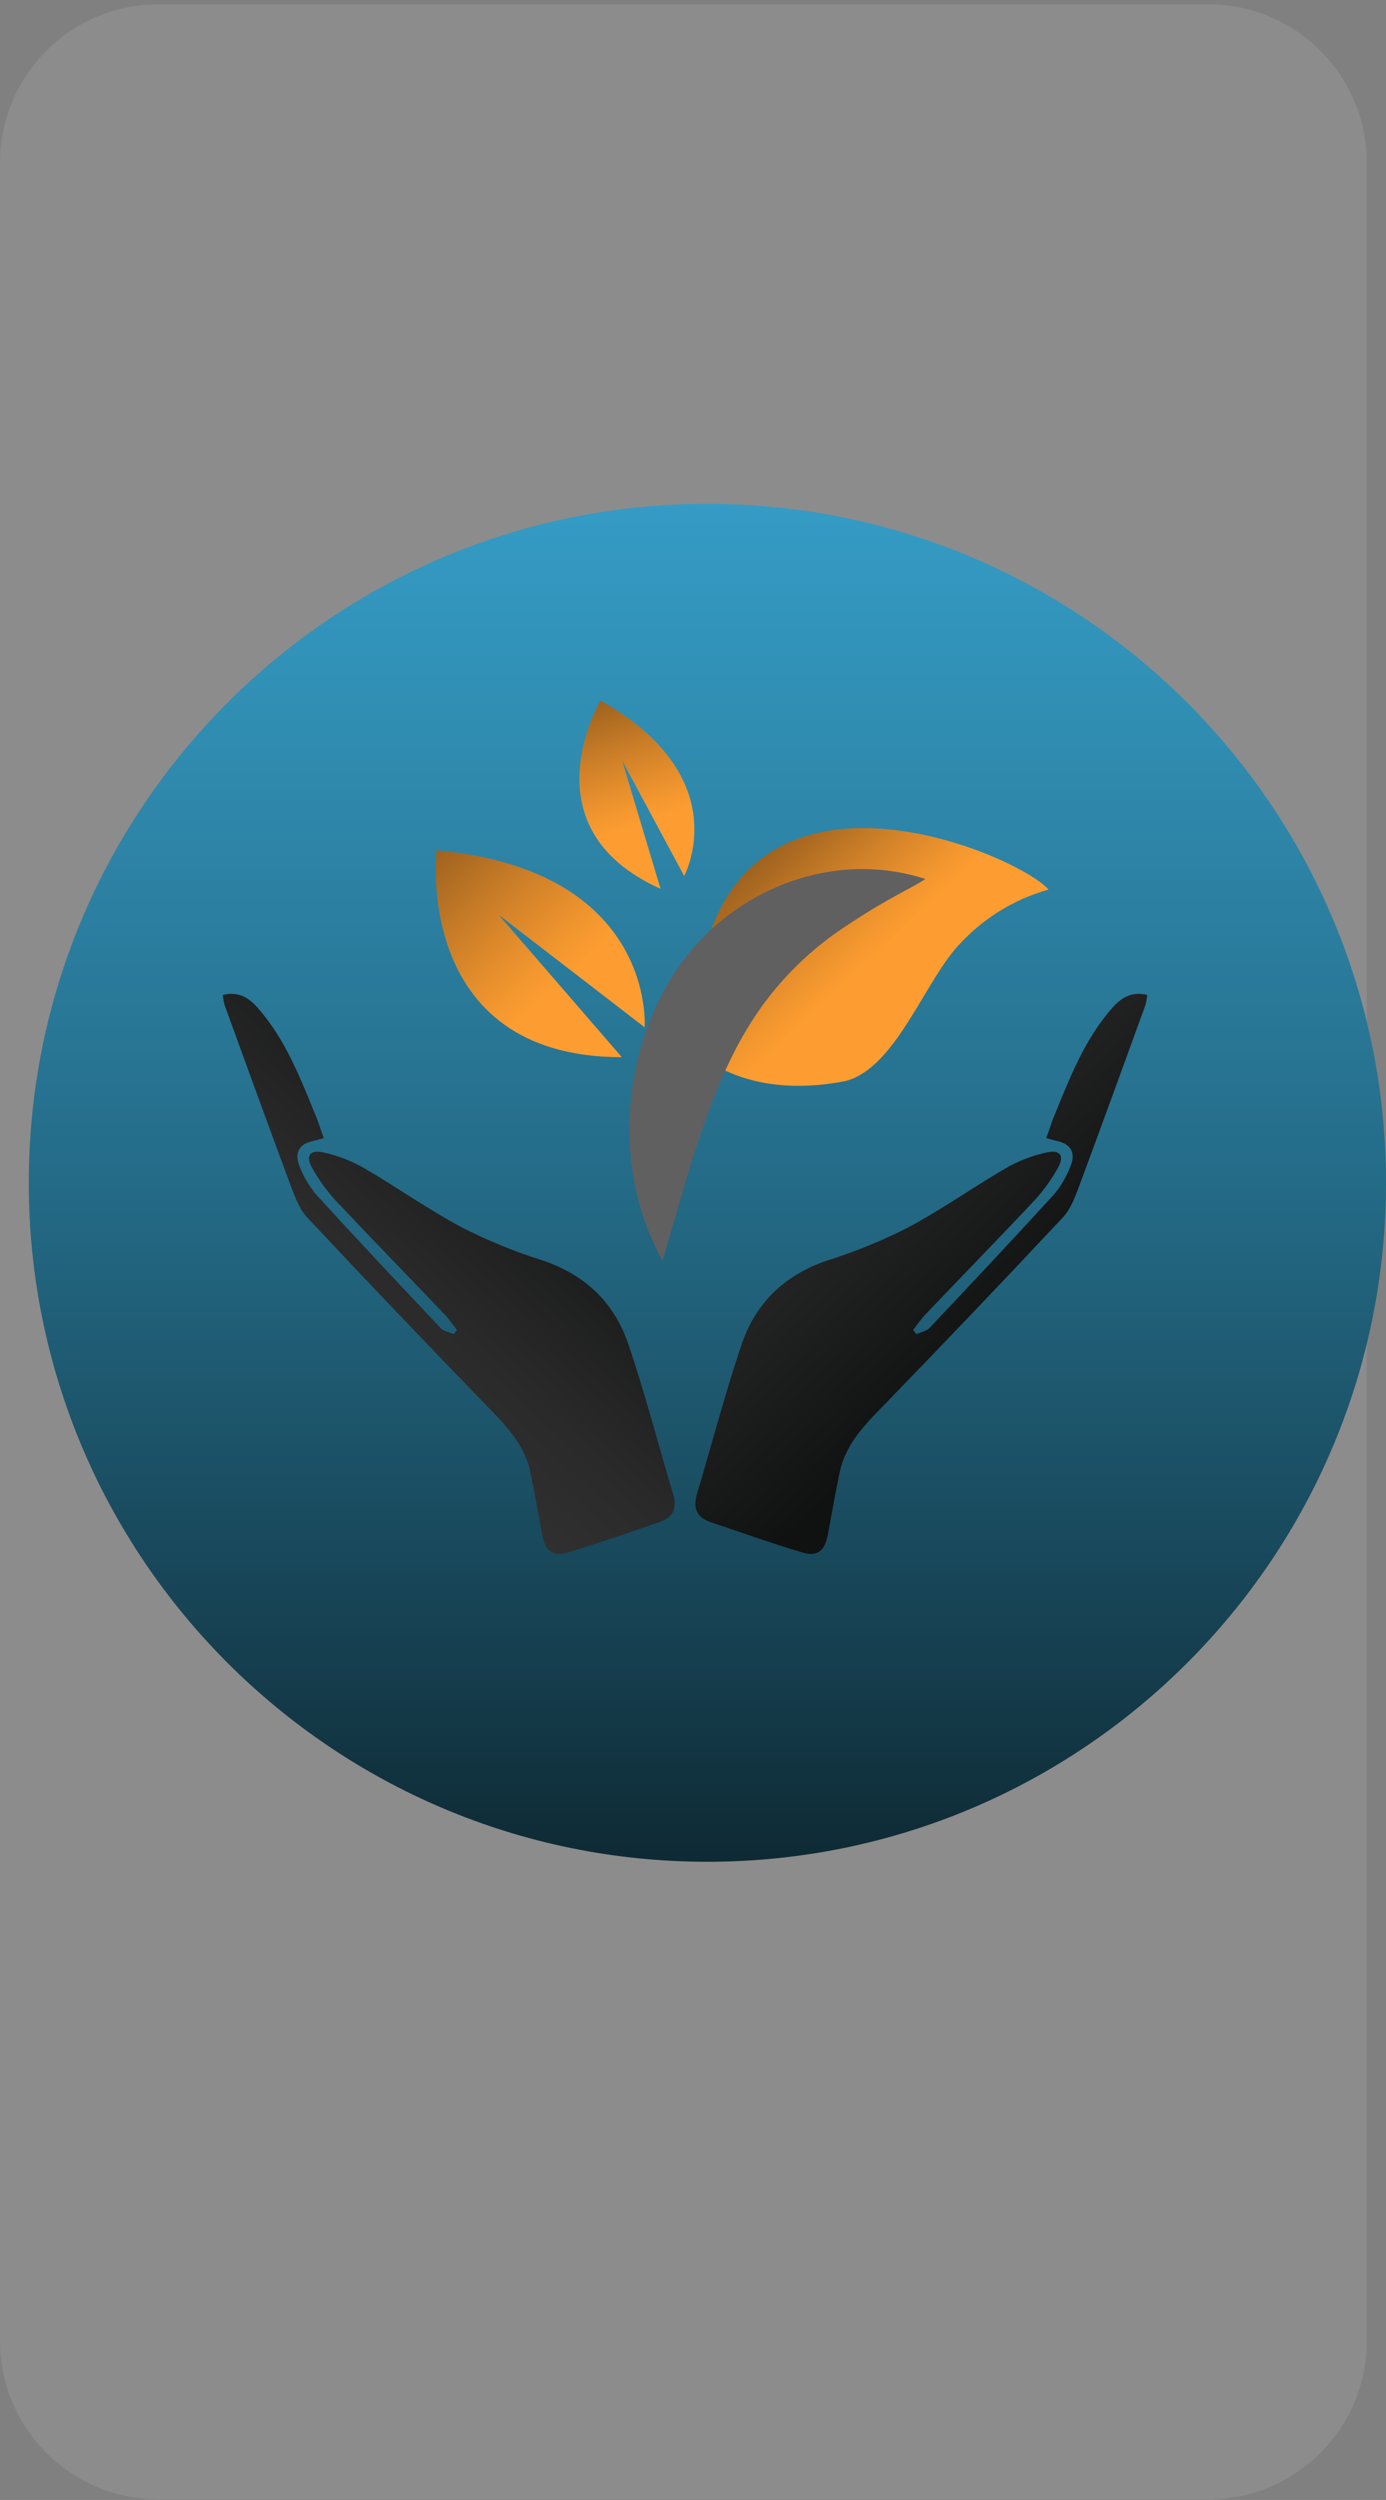 <svg width="289" height="521" viewBox="0 0 289 521" fill="none" xmlns="http://www.w3.org/2000/svg">
<rect x="0" y="0" width="289" height="521" fill="#808080" stroke="none"/>
<path opacity="0.1" d="M251.93 0.89H33.07C14.806 0.89 0 15.696 0 33.96V487.82C0 506.084 14.806 520.89 33.07 520.89H251.93C270.194 520.89 285 506.084 285 487.82V33.96C285 15.696 270.194 0.89 251.93 0.89Z" fill="white"/>
<path d="M147.5 388C225.648 388 289 324.648 289 246.5C289 168.352 225.648 105 147.5 105C69.352 105 6 168.352 6 246.5C6 324.648 69.352 388 147.5 388Z" fill="url(#paint0_linear_0_1)"/>
<path d="M46.46 207.35C49.83 206.53 51.95 208.02 53.77 210.08C59.57 216.66 62.64 224.73 65.9 232.68C66.47 234.07 66.9 235.5 67.51 237.18C66.68 237.41 65.97 237.64 65.23 237.8C62.23 238.44 61.39 240.42 62.44 242.99C63.256 245.179 64.447 247.21 65.96 248.99C74.49 258.33 83.16 267.55 91.85 276.75C92.49 277.43 93.66 277.62 94.58 278.04L95.29 277.17C94.43 276.09 93.65 274.93 92.7 273.93C85.08 265.93 77.38 258.06 69.82 250.02C68.034 248.033 66.472 245.857 65.16 243.53C63.65 240.98 64.51 239.53 67.41 240.17C70.458 240.83 73.383 241.964 76.08 243.53C82.91 247.53 89.37 252.1 96.32 255.81C101.696 258.553 107.292 260.842 113.05 262.65C122.05 265.65 128.13 271.51 131.05 280.23C134.51 290.43 137.21 300.88 140.31 311.23C141.21 314.23 140.48 316.23 137.48 317.23C131.11 319.37 124.79 321.64 118.35 323.54C115.18 324.48 113.7 323.19 113.06 319.84C112.24 315.51 111.5 311.17 110.6 306.84C109.31 300.73 105.04 296.63 100.89 292.35C88.51 279.59 76.24 266.723 64.08 253.75C62.49 252.06 61.56 249.61 60.72 247.37C56.01 234.75 51.43 222.09 46.82 209.43C46.648 208.747 46.528 208.051 46.46 207.35Z" fill="url(#paint1_linear_0_1)"/>
<path d="M239.22 207.35C235.84 206.53 233.72 208.02 231.9 210.08C226.1 216.66 223.03 224.73 219.77 232.68C219.2 234.07 218.77 235.5 218.16 237.18C218.99 237.41 219.71 237.64 220.44 237.8C223.44 238.44 224.28 240.42 223.23 242.99C222.414 245.179 221.223 247.21 219.71 248.99C211.18 258.33 202.51 267.55 193.82 276.75C193.18 277.43 192.02 277.62 191.09 278.04L190.38 277.17C191.24 276.09 192.02 274.93 192.97 273.93C200.59 265.93 208.29 258.06 215.85 250.02C217.636 248.033 219.198 245.857 220.51 243.53C222.02 240.98 221.17 239.53 218.26 240.17C215.212 240.83 212.287 241.964 209.59 243.53C202.76 247.53 196.31 252.1 189.35 255.81C183.974 258.553 178.378 260.842 172.62 262.65C163.67 265.65 157.54 271.51 154.62 280.23C151.17 290.43 148.46 300.88 145.36 311.23C144.46 314.23 145.19 316.23 148.2 317.23C154.56 319.37 160.88 321.64 167.32 323.54C170.49 324.48 171.97 323.19 172.61 319.84C173.44 315.51 174.17 311.17 175.08 306.84C176.36 300.73 180.63 296.63 184.78 292.35C197.16 279.59 209.43 266.723 221.59 253.75C223.18 252.06 224.12 249.61 224.95 247.37C229.66 234.75 234.24 222.09 238.85 209.43C239.021 208.746 239.145 208.051 239.22 207.35Z" fill="url(#paint2_linear_0_1)"/>
<path d="M144.86 218.82C144.86 218.82 154.58 229.54 176.27 225.3C186.98 222.56 192.96 203.87 200.44 196.39C205.395 191.144 211.683 187.342 218.63 185.39C212.15 177.7 143.37 147.8 144.86 218.82Z" fill="url(#paint3_linear_0_1)"/>
<path d="M138.14 262.69C128.36 245.27 129.14 222.29 139.38 204.83C148.57 188.77 167.3 178.94 185.72 181.53C188.179 181.863 190.602 182.419 192.96 183.19C190.81 184.57 188.69 185.59 186.66 186.74C182.346 189.122 178.16 191.729 174.12 194.55C166.658 199.868 160.382 206.679 155.69 214.55C147.22 228.65 143.04 246.61 138.14 262.67V262.69Z" fill="#606060"/>
<path d="M129.66 220.32L104 190.66L134.41 214.09C134.41 214.09 136.9 181.44 91.04 177.2C91 177.2 86.05 220.32 129.66 220.32Z" fill="url(#paint4_linear_0_1)"/>
<path d="M137.73 185.23L129.73 158.51L142.66 182.56C142.66 182.56 153.77 162.09 125.22 146C125.18 146 109.41 172.55 137.73 185.23Z" fill="url(#paint5_linear_0_1)"/>
<defs>
<linearGradient id="paint0_linear_0_1" x1="147.5" y1="479" x2="147.5" y2="-49.13" gradientUnits="userSpaceOnUse">
<stop offset="0.02"/>
<stop offset="0.05" stop-color="#03090B"/>
<stop offset="0.25" stop-color="#153E4E"/>
<stop offset="0.44" stop-color="#246B87"/>
<stop offset="0.62" stop-color="#308DB2"/>
<stop offset="0.77" stop-color="#38A6D2"/>
<stop offset="0.91" stop-color="#3DB6E5"/>
<stop offset="1" stop-color="#3FBBEC"/>
</linearGradient>
<linearGradient id="paint1_linear_0_1" x1="123.42" y1="228.88" x2="59.38" y2="298.02" gradientUnits="userSpaceOnUse">
<stop stop-color="#101111"/>
<stop offset="0.02" stop-color="#111212"/>
<stop offset="0.58" stop-color="#2A2A2A"/>
<stop offset="0.92" stop-color="#333333"/>
</linearGradient>
<linearGradient id="paint2_linear_0_1" x1="208.75" y1="279.39" x2="145.31" y2="209.7" gradientUnits="userSpaceOnUse">
<stop stop-color="#101111"/>
<stop offset="0.02" stop-color="#111212"/>
<stop offset="0.58" stop-color="#2A2A2A"/>
<stop offset="0.92" stop-color="#333333"/>
</linearGradient>
<linearGradient id="paint3_linear_0_1" x1="180.82" y1="201.12" x2="130.45" y2="147.18" gradientUnits="userSpaceOnUse">
<stop stop-color="#FD9D31"/>
<stop offset="0.08" stop-color="#F0952E"/>
<stop offset="0.24" stop-color="#CD7F28"/>
<stop offset="0.46" stop-color="#965D1D"/>
<stop offset="0.71" stop-color="#492D0E"/>
<stop offset="0.94"/>
</linearGradient>
<linearGradient id="paint4_linear_0_1" x1="117.28" y1="204.97" x2="56.01" y2="139.35" gradientUnits="userSpaceOnUse">
<stop stop-color="#FD9D31"/>
<stop offset="0.08" stop-color="#F0952E"/>
<stop offset="0.24" stop-color="#CD7F28"/>
<stop offset="0.46" stop-color="#965D1D"/>
<stop offset="0.71" stop-color="#492D0E"/>
<stop offset="0.94"/>
</linearGradient>
<linearGradient id="paint5_linear_0_1" x1="134.293" y1="171.67" x2="113.58" y2="111.239" gradientUnits="userSpaceOnUse">
<stop stop-color="#FD9D31"/>
<stop offset="0.08" stop-color="#F0952E"/>
<stop offset="0.24" stop-color="#CD7F28"/>
<stop offset="0.46" stop-color="#965D1D"/>
<stop offset="0.71" stop-color="#492D0E"/>
<stop offset="0.94"/>
</linearGradient>
</defs>
</svg>
